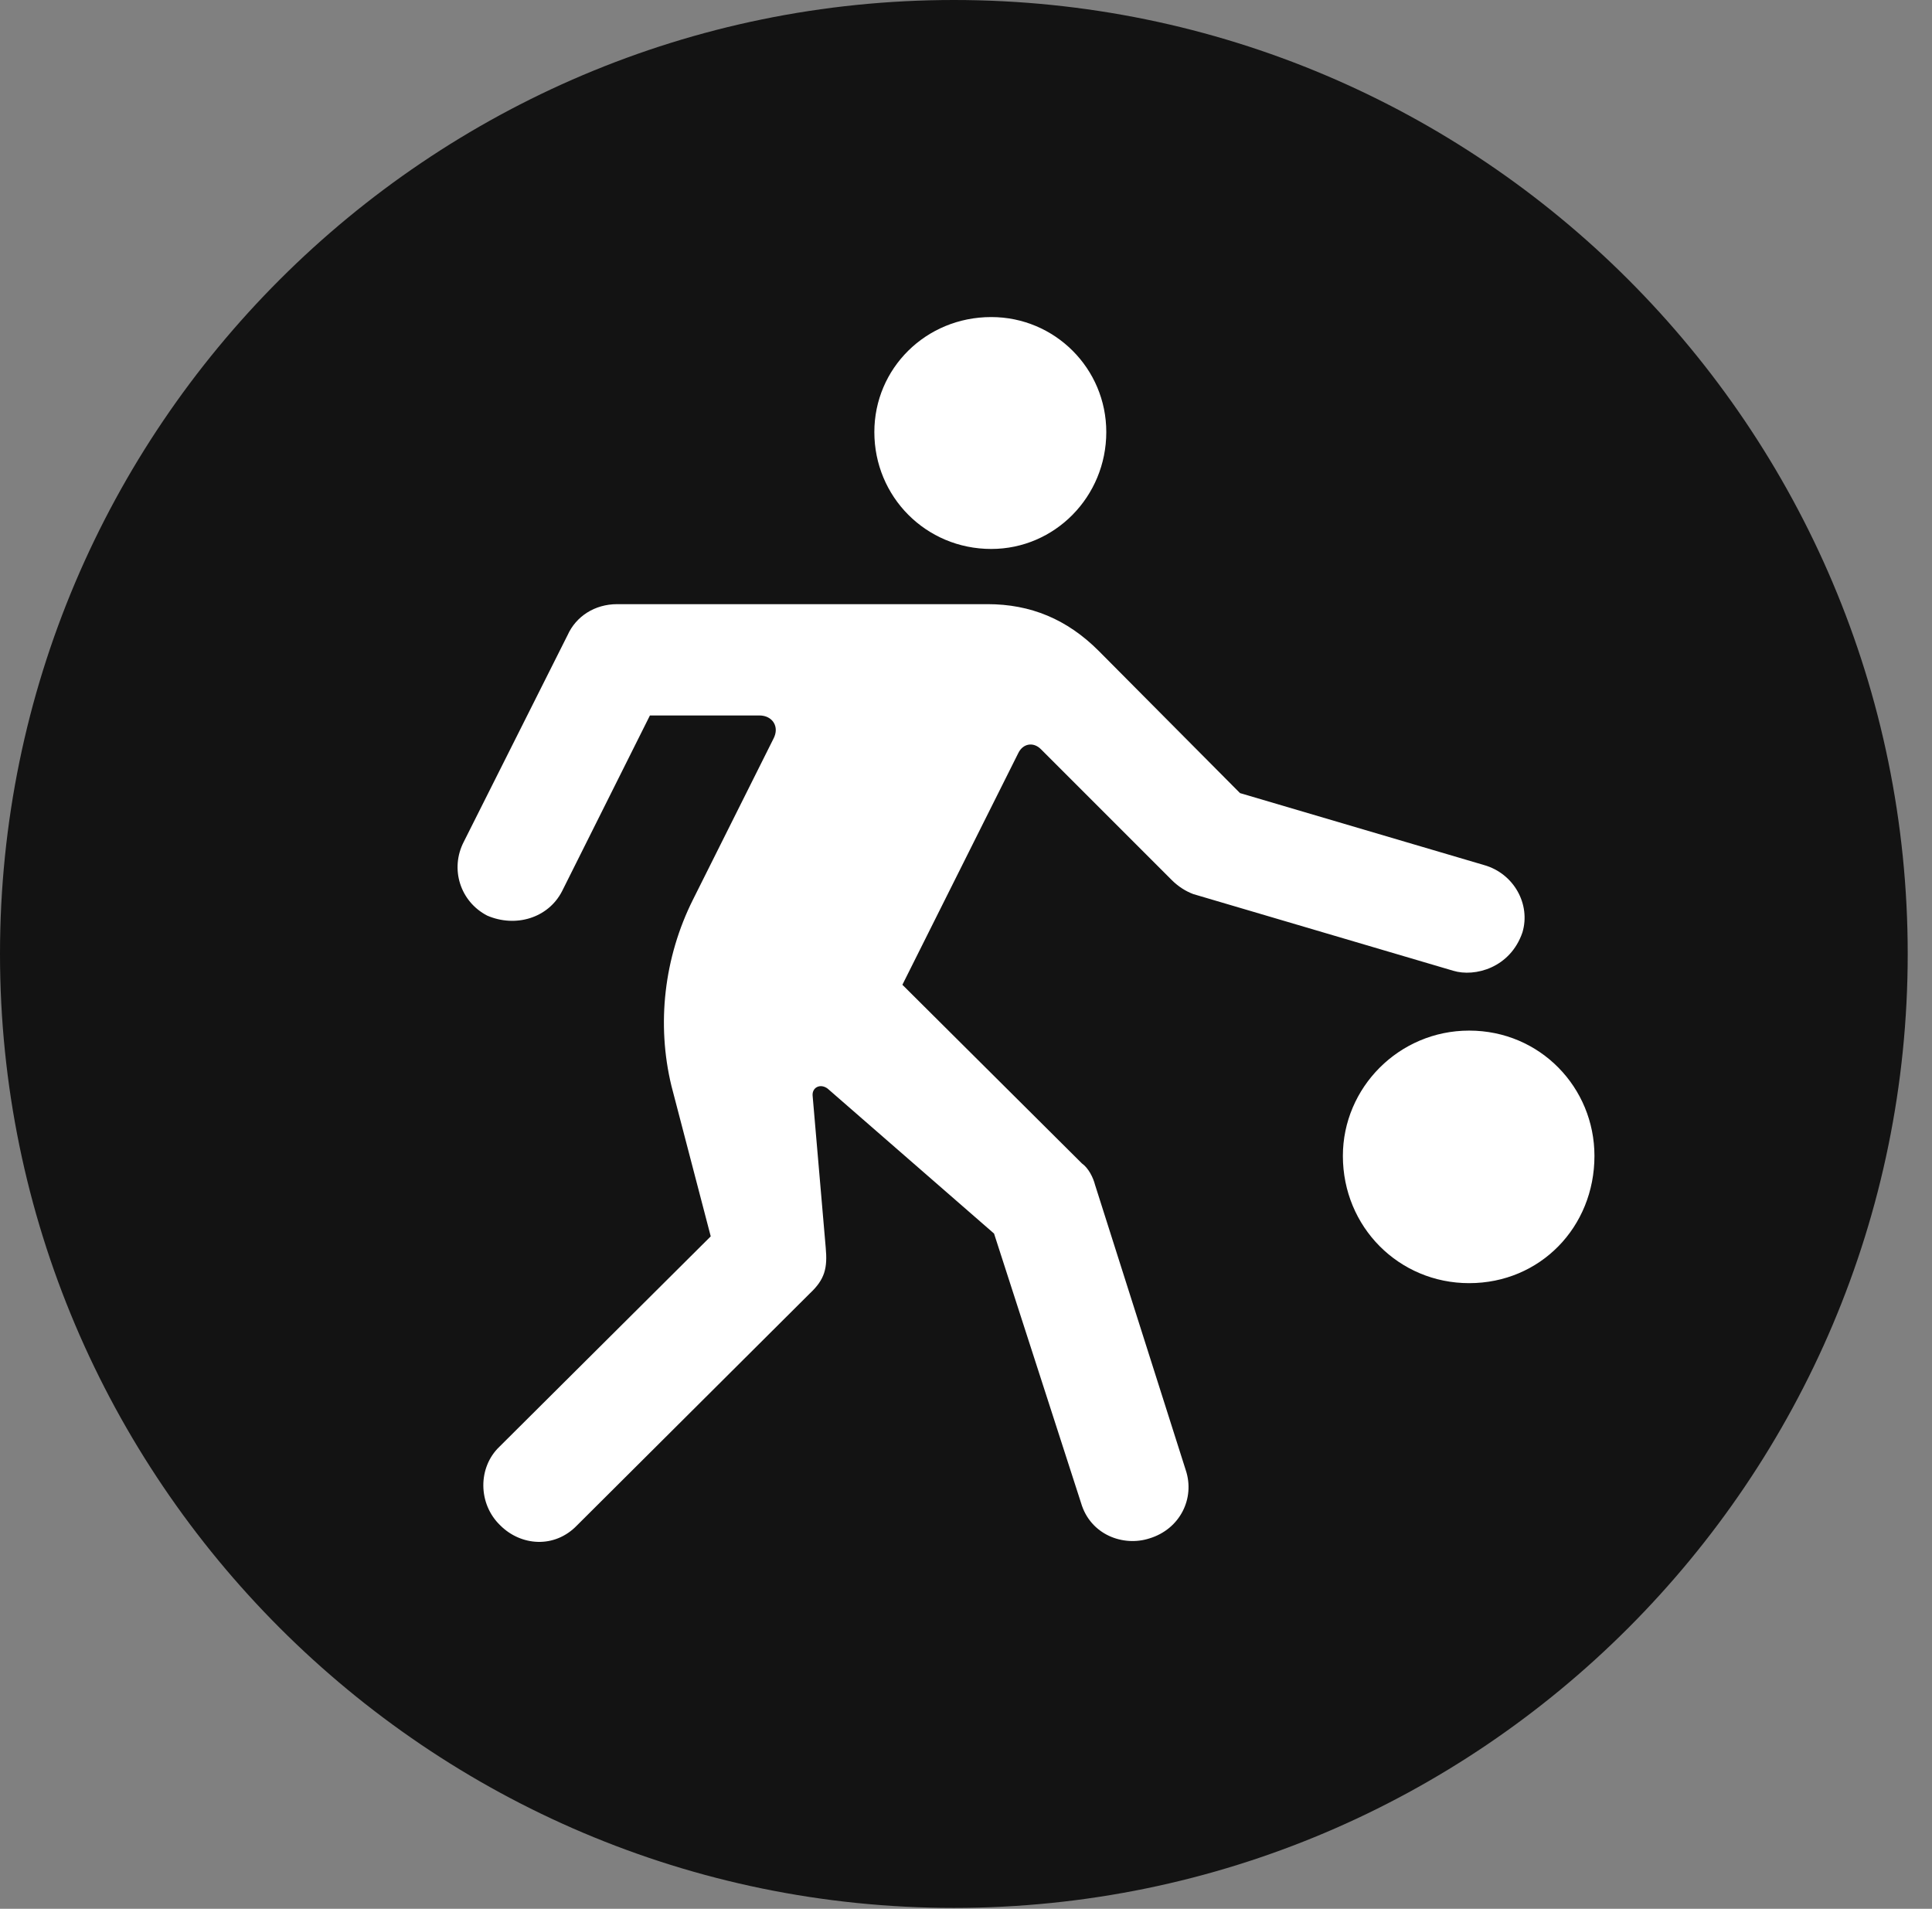 <?xml version="1.0" encoding="UTF-8"?>
<!--Generator: Apple Native CoreSVG 326-->
<!DOCTYPE svg
PUBLIC "-//W3C//DTD SVG 1.1//EN"
       "http://www.w3.org/Graphics/SVG/1.1/DTD/svg11.dtd">
<svg version="1.1" xmlns="http://www.w3.org/2000/svg" xmlns:xlink="http://www.w3.org/1999/xlink" viewBox="0 0 28.246 27.904">
 <rect x="0" y="0" width="28.246" height="27.904" fill="#808080" stroke="none"/>
 <g>
  <rect height="27.904" opacity="0" width="28.246" x="0" y="0"/>
  <path d="M13.945 27.891C21.643 27.891 27.891 21.629 27.891 13.945C27.891 6.248 21.643 0 13.945 0C6.262 0 0 6.248 0 13.945C0 21.629 6.262 27.891 13.945 27.891Z" fill="black" fill-opacity="0.85"/>
  <path d="M14.492 8.025C13.535 8.025 12.783 7.26 12.783 6.316C12.783 5.387 13.535 4.635 14.492 4.635C15.422 4.635 16.174 5.387 16.174 6.316C16.174 7.26 15.422 8.025 14.492 8.025ZM7.314 22.299C6.986 21.984 6.986 21.451 7.301 21.15L10.391 18.074L9.816 15.873C9.598 14.971 9.707 14 10.131 13.152L11.307 10.801C11.402 10.623 11.293 10.459 11.102 10.459L9.502 10.459L8.217 13.029C8.012 13.426 7.533 13.562 7.123 13.385C6.727 13.18 6.576 12.701 6.781 12.305L8.299 9.283C8.422 9.01 8.695 8.832 9.023 8.832L14.438 8.832C15.066 8.832 15.6 9.051 16.064 9.516L18.129 11.594L21.697 12.646C22.135 12.77 22.381 13.221 22.258 13.631C22.08 14.15 21.561 14.287 21.246 14.191L17.445 13.07C17.336 13.029 17.227 12.961 17.131 12.865L15.217 10.951C15.107 10.842 14.957 10.869 14.889 11.006L13.193 14.396L15.818 17.008C15.914 17.076 15.982 17.213 16.01 17.322L17.336 21.492C17.473 21.902 17.254 22.354 16.803 22.49C16.42 22.613 15.941 22.436 15.805 21.971L14.533 18.033L12.1 15.914C11.99 15.832 11.867 15.9 11.881 16.023L12.072 18.238C12.1 18.539 12.059 18.703 11.84 18.908L8.436 22.299C8.107 22.641 7.615 22.6 7.314 22.299ZM21.479 18.758C20.453 18.758 19.633 17.938 19.633 16.898C19.633 15.9 20.453 15.066 21.479 15.066C22.518 15.066 23.311 15.9 23.311 16.898C23.311 17.938 22.518 18.758 21.479 18.758Z" fill="white"/>
 </g>
</svg>
